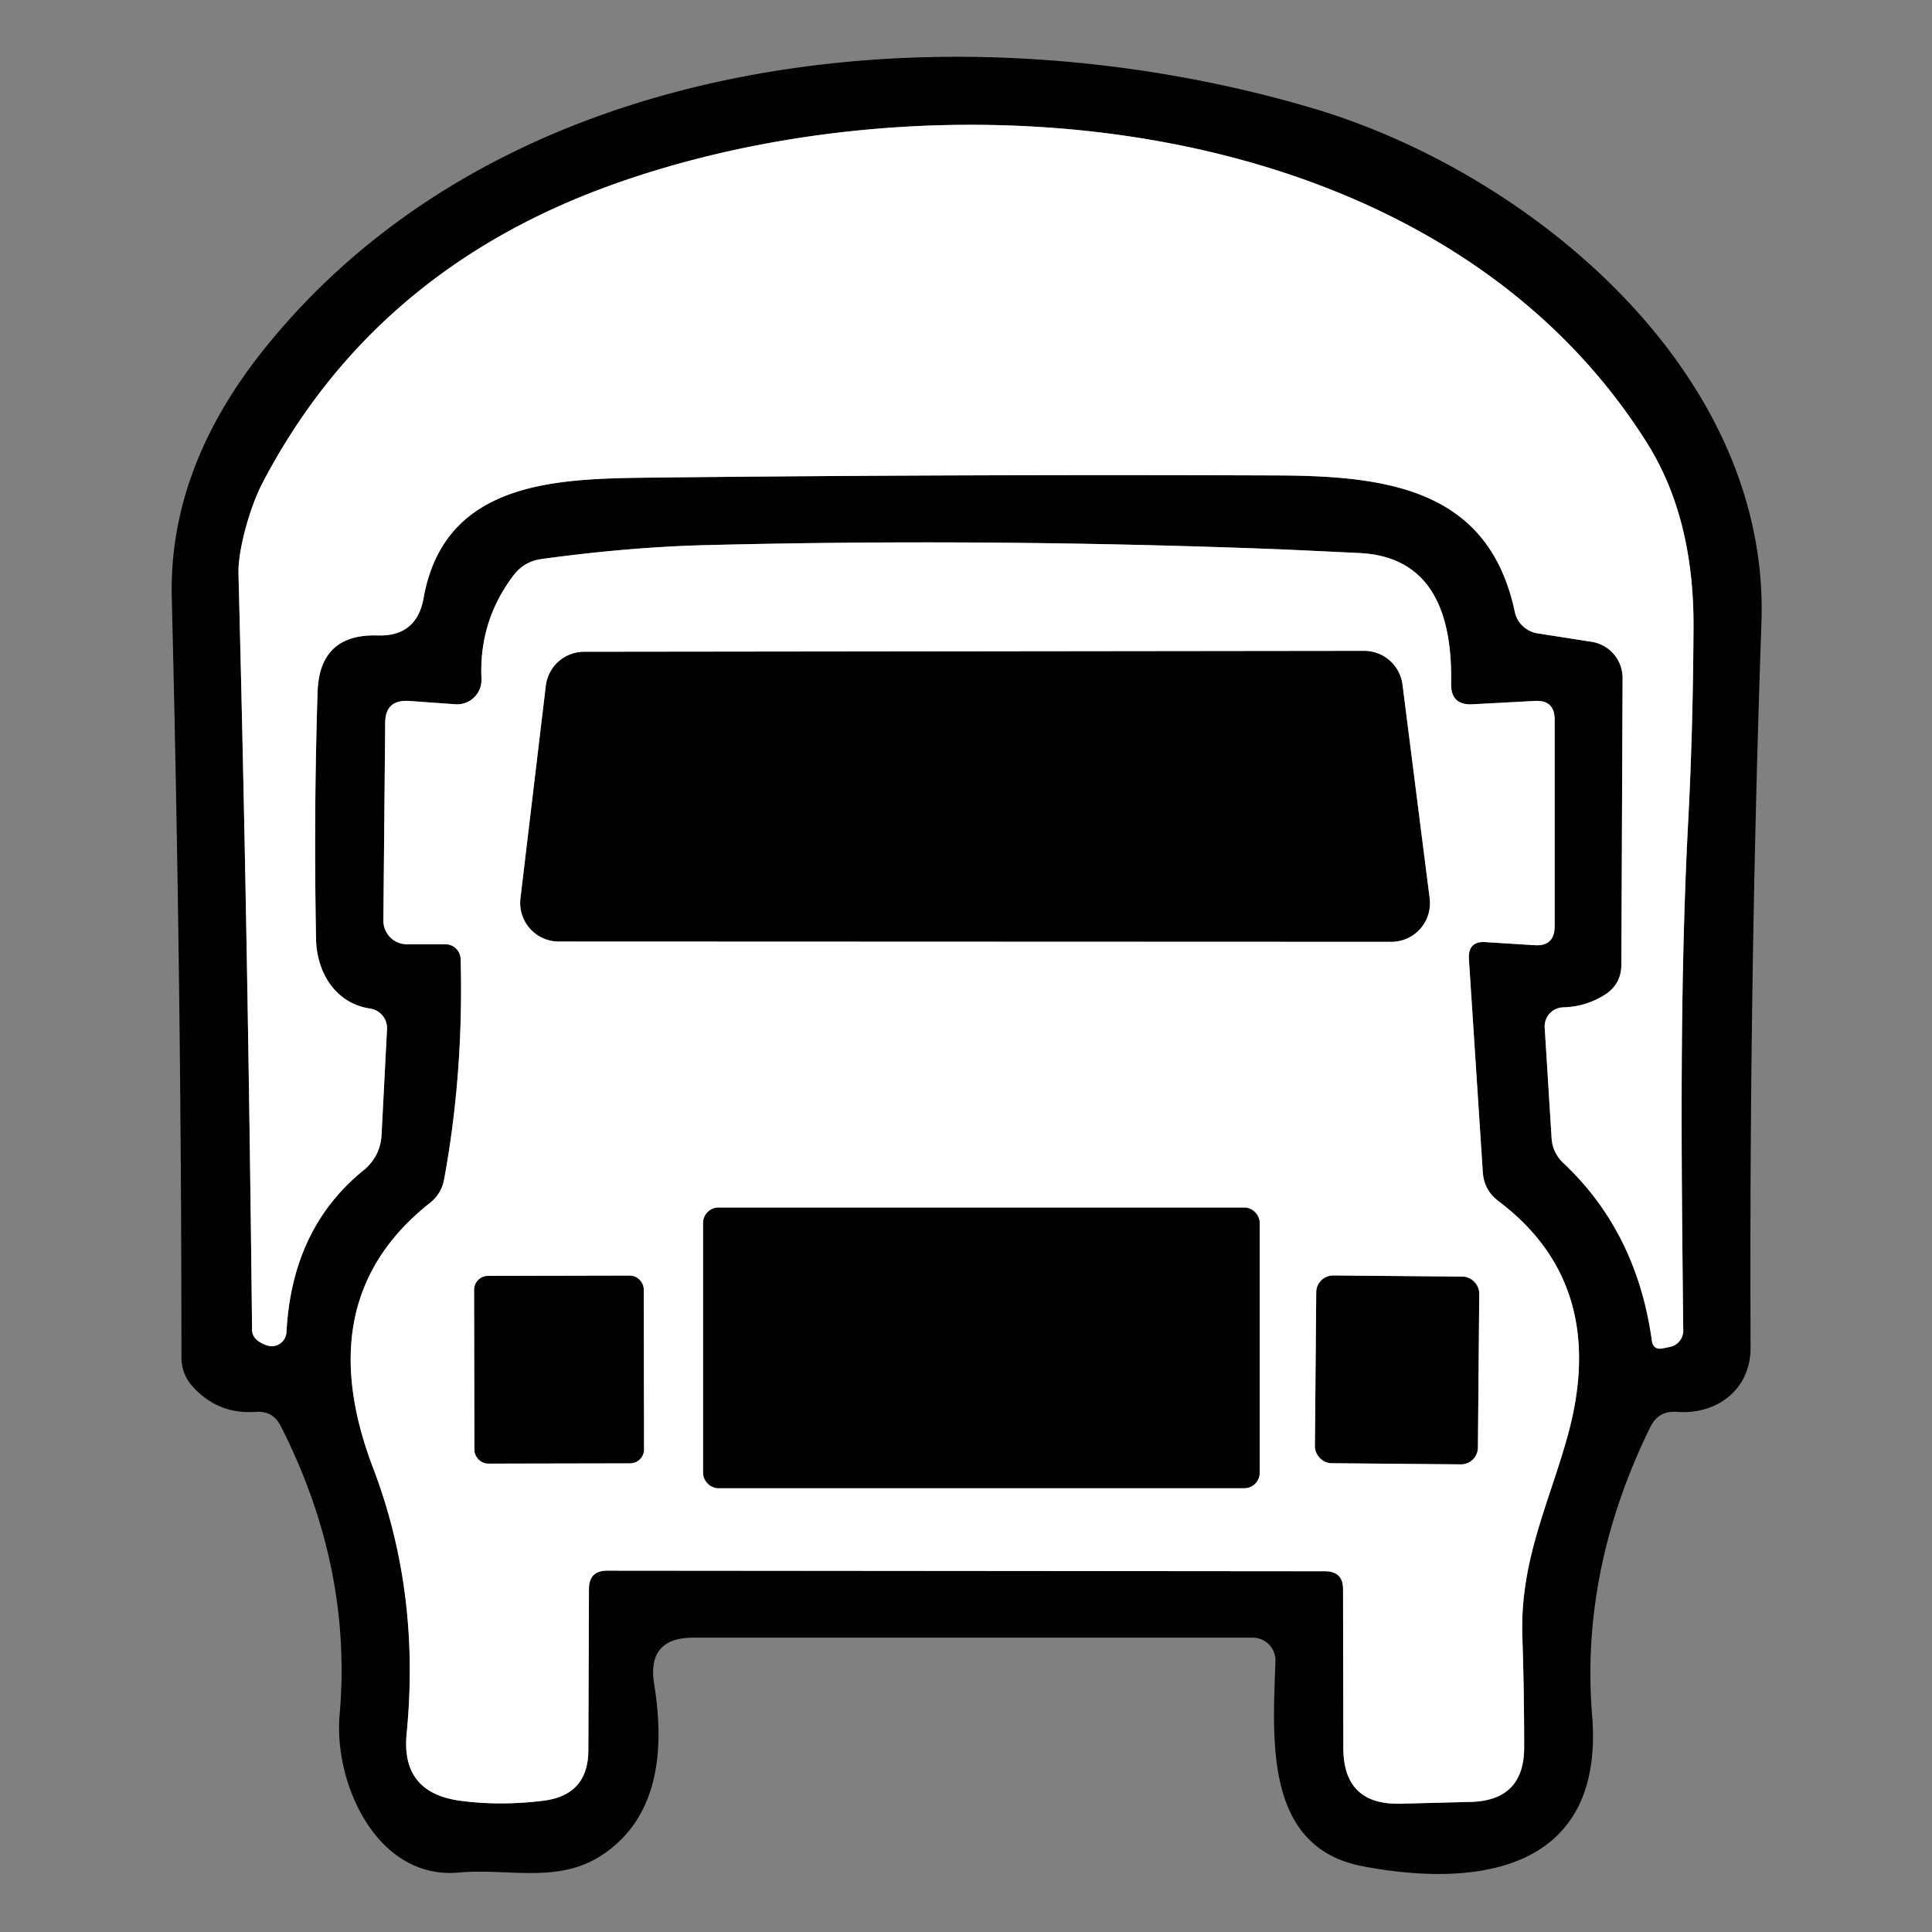 <svg data-v-ea210746="" xmlns="http://www.w3.org/2000/svg" fill="#fff" viewBox="0 0 64 64" class="ui-icon max-h-full w-full" style="opacity: 1;"><rect x="0" y="0" width="64" height="64" fill="#808080" stroke="none"/><g fill="#000"><path d="M8.48 46.77q-1.25.09-2.09-.83-.38-.42-.38-.98 0-12.34-.32-25.17-.1-4.24 3-8.15C16.76 1.48 31.86.14 43.5 3.59c7.2 2.14 15.14 8.71 14.85 17.03q-.41 11.77-.36 24.01c.01 1.39-1.1 2.24-2.44 2.14q-.61-.05-.88.5-2.32 4.73-1.93 9.54c.42 5.1-3.68 5.76-7.61 5.01-3.28-.63-2.96-4.25-2.88-6.79a.75.75 0 00-.75-.78H22.97q-1.55 0-1.3 1.54.66 4.07-1.71 5.65c-1.47.98-3.11.44-4.76.59-2.71.25-4.15-2.95-3.95-5.22q.43-4.9-1.96-9.59-.26-.49-.81-.45m45.27-24.3l-.04 9.48q0 .66-.56 1.01-.62.39-1.37.41a.63.63 0 00-.61.67l.23 3.68a1.24 1.19 21.1 00.37.79q2.45 2.29 2.95 5.9.04.31.35.26l.24-.05a.55.55 0 00.45-.54c-.06-5.54-.13-11.2.16-16.81q.16-2.96.18-6.48.02-3.62-1.53-6.1C47.53 3.47 30.85 2.19 19.98 6.23Q12.3 9.09 8.69 16.01c-.39.74-.81 2.18-.79 2.99q.31 12.02.45 25.05 0 .34.47.51a.49.49 0 00.67-.43q.18-3.44 2.55-5.36.56-.46.6-1.18l.18-3.5a.66.65 5.8 00-.56-.68c-1.14-.17-1.76-1.18-1.79-2.28q-.08-4.15.05-8.2.06-1.94 1.99-1.88 1.29.04 1.52-1.23c.71-3.99 4.59-3.96 7.7-4q10.2-.11 20.66-.07c3.68.02 6.94.51 7.79 4.52a.92.91-1.4 00.75.71l1.79.28a1.21 1.21 0 011.03 1.21m-4.52 8.74l1.59.1q.68.05.68-.63v-6.84q0-.66-.66-.62l-2.06.11q-.72.04-.71-.68c.04-2.1-.5-4.21-3.04-4.33q-1.23-.06-2.54-.12-9.75-.38-19.2-.14-2.52.07-5.36.46-.57.08-.92.54-1.15 1.52-1.06 3.43a.81.81 0 01-.86.84l-1.54-.11q-.79-.05-.79.73l-.06 6.54a.78.78 0 00.79.79h1.26a.51.5 88.3 01.51.49q.1 3.79-.55 7.31-.09.47-.47.77-4.02 3.18-1.88 8.78 1.57 4.12 1.11 8.8-.19 1.95 1.76 2.22 1.34.18 2.78 0 1.48-.19 1.48-1.68l.02-5.33q0-.61.6-.61l23.78.02q.6 0 .6.59l.01 5.26q0 1.9 1.9 1.85l2.33-.06q1.76-.05 1.76-1.81 0-1.85-.06-3.67c-.08-2.47.84-4.31 1.48-6.57q1.43-5.06-2.27-7.85-.48-.36-.52-.96l-.46-7.05q-.04-.62.57-.57"></path><path d="M19.35 21.59l25.84-.03a1.28 1.28 0 011.27 1.12l.9 7.08a1.28 1.28 0 01-1.27 1.44l-27.58-.01a1.28 1.28 0 01-1.27-1.43l.84-7.04a1.28 1.28 0 011.27-1.13"></path><rect width="18.44" height="9.3" x="23.29" y="40" rx=".51"></rect><rect width="5.62" height="6.22" x="-2.81" y="-3.11" rx=".46" transform="rotate(-.1 26004.349 -10588.49)"></rect><rect width="5.4" height="6.22" x="-2.7" y="-3.11" rx=".56" transform="rotate(.5 -5176.992 5325.954)"></rect></g><path d="M52.72 21.26l-1.79-.28a.92.91-1.4 01-.75-.71c-.85-4.01-4.11-4.5-7.79-4.52q-10.46-.04-20.66.07c-3.11.04-6.99.01-7.7 4q-.23 1.27-1.52 1.23-1.93-.06-1.99 1.88-.13 4.05-.05 8.2c.03 1.1.65 2.11 1.79 2.28a.66.65 5.8 01.56.68l-.18 3.5q-.04.72-.6 1.18-2.37 1.92-2.55 5.36a.49.49 0 01-.67.43q-.47-.17-.47-.51Q8.21 31.02 7.9 19c-.02-.81.4-2.25.79-2.99q3.61-6.92 11.29-9.78c10.87-4.04 27.55-2.76 34.59 8.46q1.55 2.48 1.53 6.1-.02 3.52-.18 6.48c-.29 5.61-.22 11.27-.16 16.81a.55.55 0 01-.45.54l-.24.05q-.31.05-.35-.26-.5-3.61-2.95-5.9a1.24 1.19 21.1 01-.37-.79l-.23-3.68a.63.63 0 01.61-.67q.75-.02 1.37-.41.56-.35.56-1.01l.04-9.48a1.21 1.21 0 00-1.03-1.21"></path><path d="M48.66 31.78l.46 7.05q.04.6.52.96 3.7 2.79 2.27 7.85c-.64 2.26-1.56 4.1-1.48 6.57q.06 1.82.06 3.67 0 1.76-1.76 1.81l-2.33.06q-1.9.05-1.9-1.85l-.01-5.26q0-.59-.6-.59l-23.78-.02q-.6 0-.6.61l-.02 5.33q0 1.49-1.48 1.68-1.44.18-2.78 0-1.95-.27-1.76-2.22.46-4.68-1.11-8.8-2.14-5.6 1.88-8.78.38-.3.47-.77.65-3.52.55-7.31a.51.5 88.3 00-.51-.49h-1.26a.78.78 0 01-.79-.79l.06-6.54q0-.78.79-.73l1.54.11a.81.81 0 00.86-.84q-.09-1.91 1.06-3.43.35-.46.92-.54 2.84-.39 5.36-.46 9.45-.24 19.2.14 1.31.06 2.54.12c2.54.12 3.08 2.23 3.04 4.33q-.01.72.71.68l2.06-.11q.66-.04.66.62v6.84q0 .68-.68.63l-1.59-.1q-.61-.05-.57.57M19.35 21.59a1.28 1.28 0 00-1.27 1.13l-.84 7.04a1.28 1.28 0 001.27 1.43l27.58.01a1.28 1.28 0 001.27-1.44l-.9-7.08a1.28 1.28 0 00-1.27-1.12zm22.38 18.92a.51.51 0 00-.51-.51H23.8a.51.51 0 00-.51.51v8.28a.51.51 0 00.51.51h17.42a.51.51 0 00.51-.51zm-20.405 2.205a.46.46 0 00-.46-.46l-4.7.01a.46.46 0 00-.46.46l.01 5.3a.46.46 0 00.46.46l4.7-.01a.46.46 0 00.46-.46zm27.677.139a.56.56 0 00-.555-.565l-4.28-.038a.56.56 0 00-.565.556l-.044 5.1a.56.56 0 00.555.564l4.28.038a.56.56 0 00.565-.556z"></path></svg>